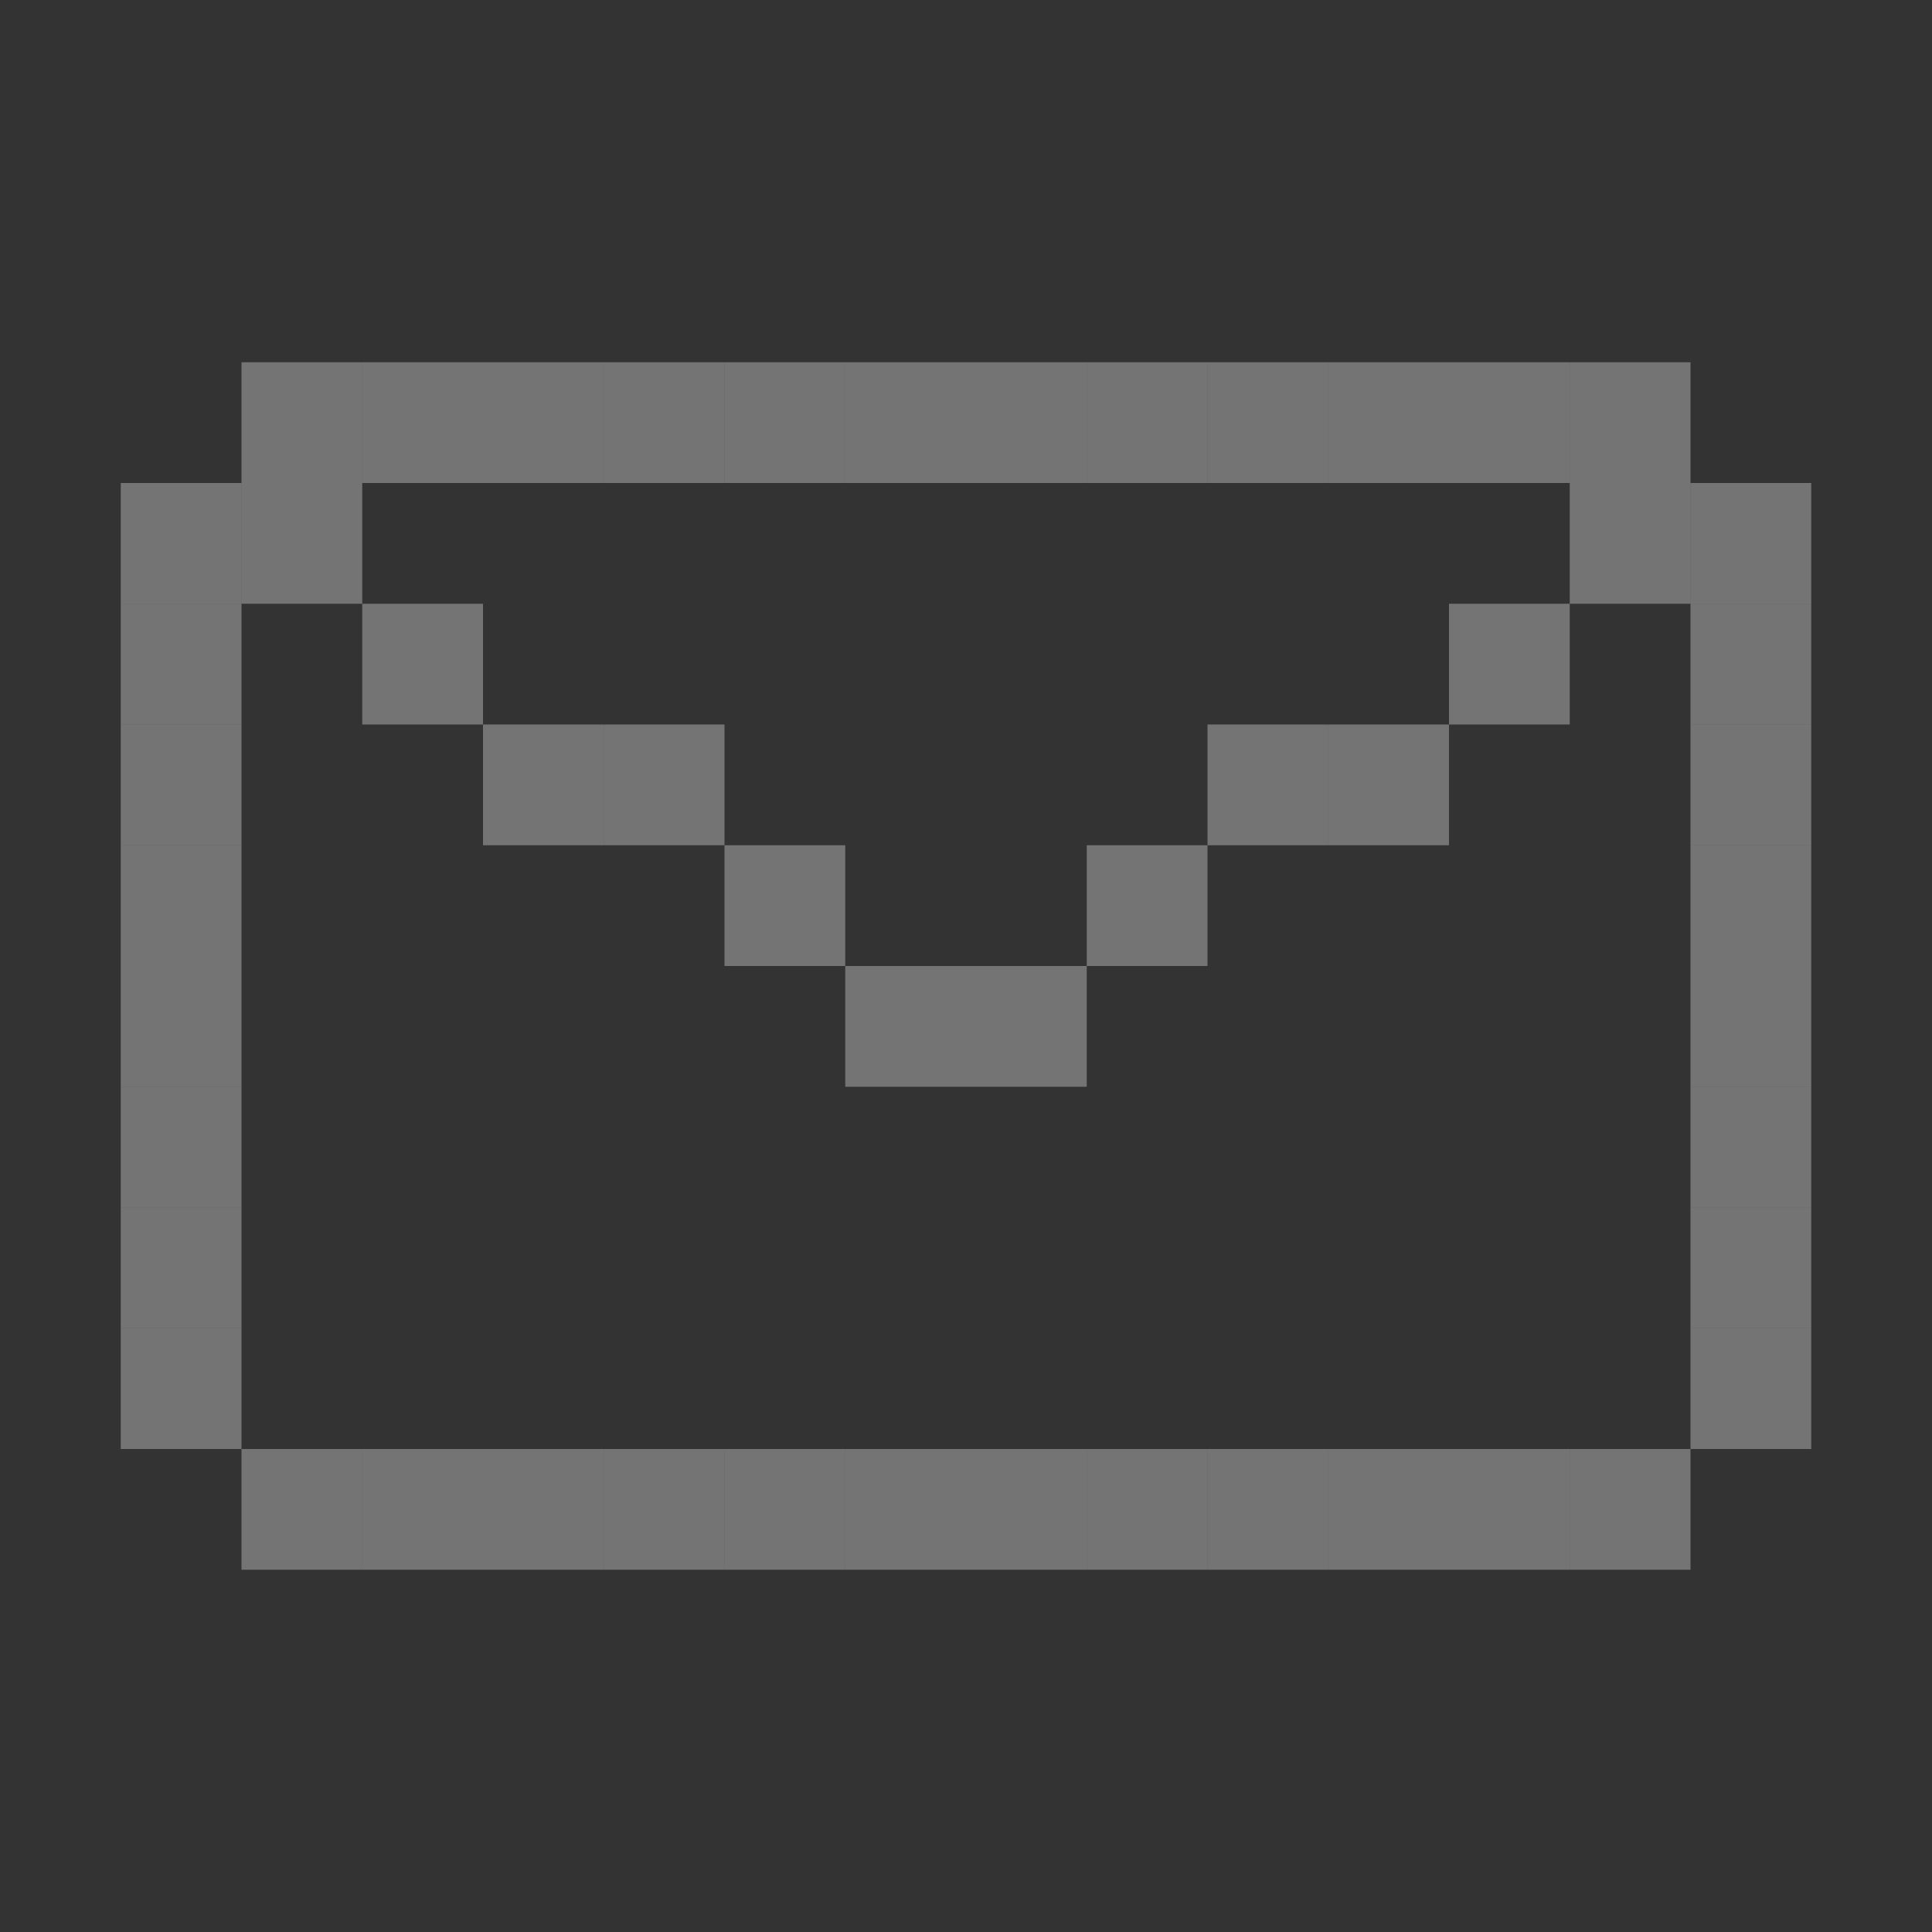 <svg width="16" height="16" viewBox="0 0 16 16" fill="none" xmlns="http://www.w3.org/2000/svg">
<rect x="0" y="0" width="16" height="16" fill="#333333" stroke="none"/>
<path d="M7 3H8V4H7V3Z" fill="white" fill-opacity="0.32"/>
<path d="M8 3H9V4H8V3Z" fill="white" fill-opacity="0.32"/>
<path d="M6 3H7V4H6V3Z" fill="white" fill-opacity="0.32"/>
<path d="M9 3H10V4H9V3Z" fill="white" fill-opacity="0.32"/>
<path d="M5 3H6V4H5V3Z" fill="white" fill-opacity="0.32"/>
<path d="M10 3H11V4H10V3Z" fill="white" fill-opacity="0.32"/>
<path d="M4 3H5V4H4V3Z" fill="white" fill-opacity="0.32"/>
<path d="M11 3H12V4H11V3Z" fill="white" fill-opacity="0.32"/>
<path d="M3 3H4V4H3V3Z" fill="white" fill-opacity="0.32"/>
<path d="M12 3H13V4H12V3Z" fill="white" fill-opacity="0.32"/>
<path d="M2 3H3V4H2V3Z" fill="white" fill-opacity="0.32"/>
<path d="M13 3H14V4H13V3Z" fill="white" fill-opacity="0.32"/>
<path d="M1 4H2V5H1V4Z" fill="white" fill-opacity="0.32"/>
<path d="M14 4H15V5H14V4Z" fill="white" fill-opacity="0.32"/>
<path d="M1 5H2V6H1V5Z" fill="white" fill-opacity="0.32"/>
<path d="M14 5H15V6H14V5Z" fill="white" fill-opacity="0.32"/>
<path d="M1 6H2V7H1V6Z" fill="white" fill-opacity="0.32"/>
<path d="M14 6H15V7H14V6Z" fill="white" fill-opacity="0.32"/>
<path d="M1 7H2V8H1V7Z" fill="white" fill-opacity="0.32"/>
<path d="M14 7H15V8H14V7Z" fill="white" fill-opacity="0.32"/>
<path d="M1 8H2V9H1V8Z" fill="white" fill-opacity="0.32"/>
<path d="M14 8H15V9H14V8Z" fill="white" fill-opacity="0.32"/>
<path d="M1 9H2V10H1V9Z" fill="white" fill-opacity="0.32"/>
<path d="M14 9H15V10H14V9Z" fill="white" fill-opacity="0.32"/>
<path d="M1 10H2V11H1V10Z" fill="white" fill-opacity="0.32"/>
<path d="M14 10H15V11H14V10Z" fill="white" fill-opacity="0.32"/>
<path d="M1 11H2V12H1V11Z" fill="white" fill-opacity="0.32"/>
<path d="M14 11H15V12H14V11Z" fill="white" fill-opacity="0.32"/>
<path d="M2 12H3V13H2V12Z" fill="white" fill-opacity="0.32"/>
<path d="M13 12H14V13H13V12Z" fill="white" fill-opacity="0.32"/>
<path d="M3 12H4V13H3V12Z" fill="white" fill-opacity="0.32"/>
<path d="M12 12H13V13H12V12Z" fill="white" fill-opacity="0.32"/>
<path d="M4 12H5V13H4V12Z" fill="white" fill-opacity="0.32"/>
<path d="M11 12H12V13H11V12Z" fill="white" fill-opacity="0.32"/>
<path d="M5 12H6V13H5V12Z" fill="white" fill-opacity="0.32"/>
<path d="M10 12H11V13H10V12Z" fill="white" fill-opacity="0.32"/>
<path d="M6 12H7V13H6V12Z" fill="white" fill-opacity="0.32"/>
<path d="M9 12H10V13H9V12Z" fill="white" fill-opacity="0.32"/>
<path d="M7 12H8V13H7V12Z" fill="white" fill-opacity="0.32"/>
<path d="M8 12H9V13H8V12Z" fill="white" fill-opacity="0.32"/>
<path d="M2 4H3V5H2V4Z" fill="white" fill-opacity="0.32"/>
<path d="M13 4H14V5H13V4Z" fill="white" fill-opacity="0.32"/>
<path d="M3 5H4V6H3V5Z" fill="white" fill-opacity="0.32"/>
<path d="M12 5H13V6H12V5Z" fill="white" fill-opacity="0.32"/>
<path d="M4 6H5V7H4V6Z" fill="white" fill-opacity="0.32"/>
<path d="M11 6H12V7H11V6Z" fill="white" fill-opacity="0.32"/>
<path d="M5 6H6V7H5V6Z" fill="white" fill-opacity="0.32"/>
<path d="M10 6H11V7H10V6Z" fill="white" fill-opacity="0.32"/>
<path d="M6 7H7V8H6V7Z" fill="white" fill-opacity="0.32"/>
<path d="M9 7H10V8H9V7Z" fill="white" fill-opacity="0.32"/>
<path d="M7 8H8V9H7V8Z" fill="white" fill-opacity="0.32"/>
<path d="M8 8H9V9H8V8Z" fill="white" fill-opacity="0.32"/>
</svg>

